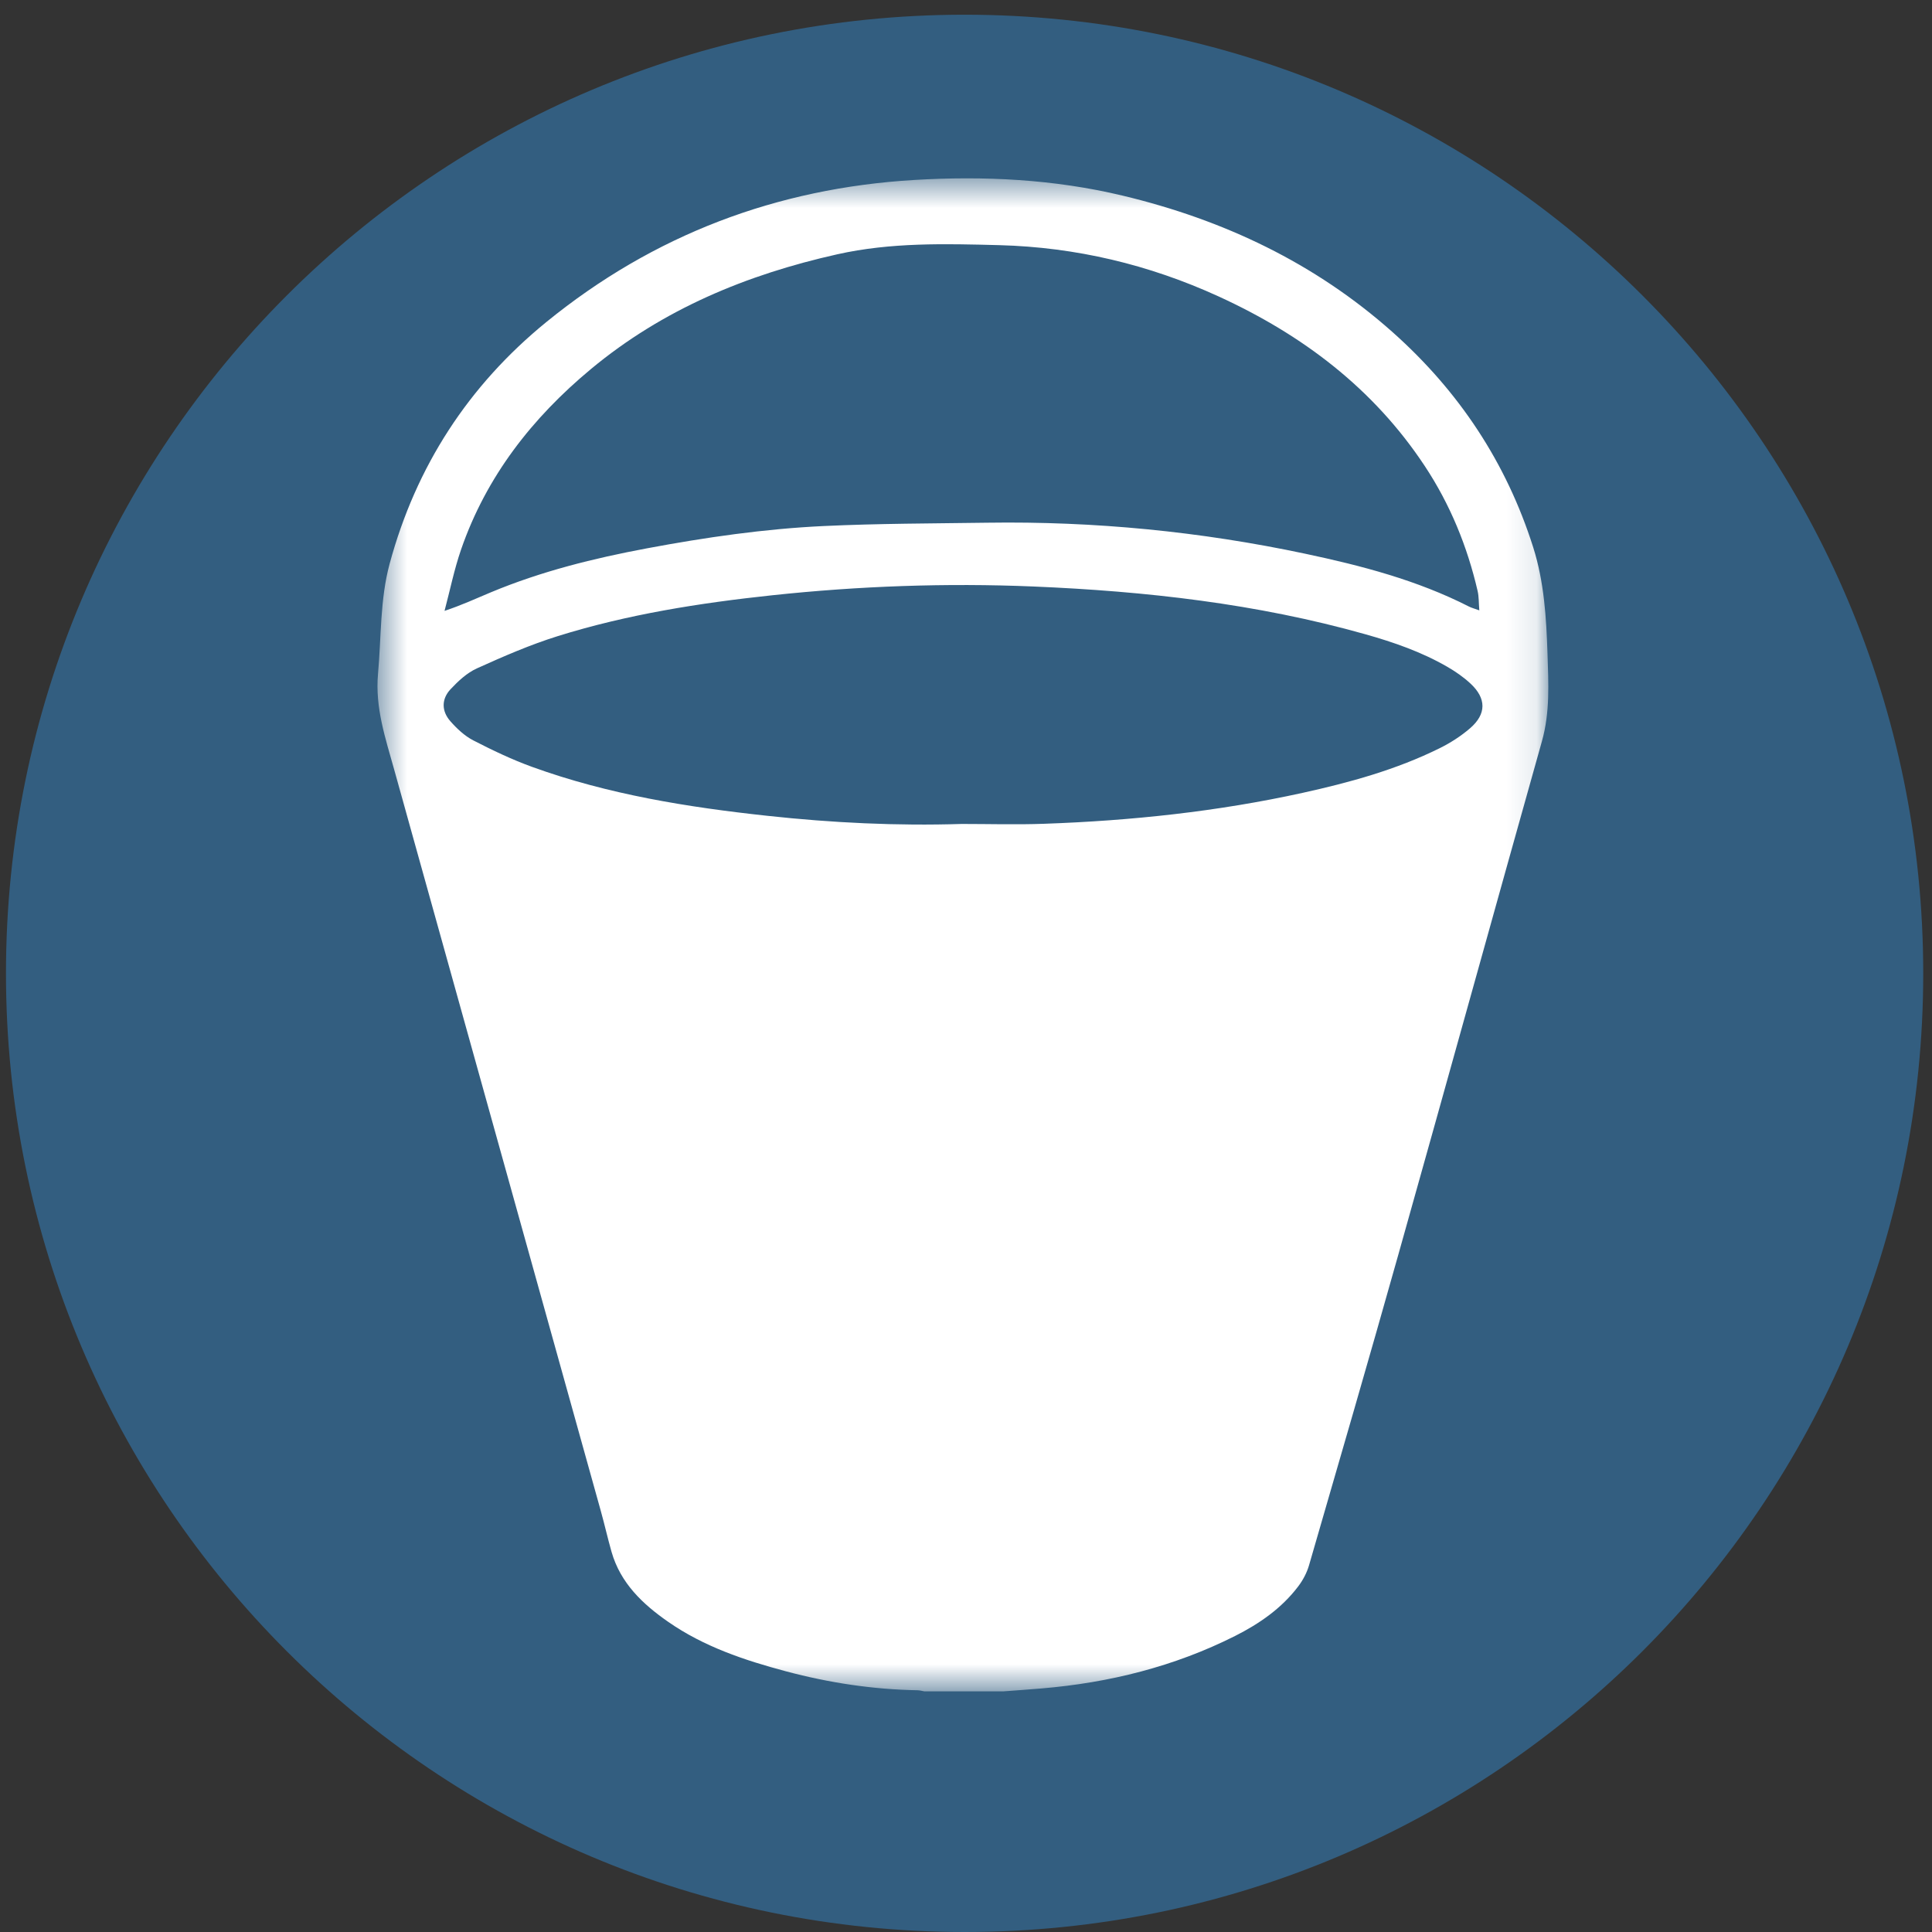 <?xml version="1.0" encoding="UTF-8"?>
<svg width="65px" height="65px" viewBox="0 0 65 65" version="1.1" xmlns="http://www.w3.org/2000/svg" xmlns:xlink="http://www.w3.org/1999/xlink">
    <rect x="0" y="0" width="65" height="65" fill="#333333" stroke="none"/>
    <!-- Generator: Sketch 53 (72520) - https://sketchapp.com -->
    <title>Group 56</title>
    <desc>Created with Sketch.</desc>
    <defs>
        <polygon id="path-1" points="12.499 5.505 51.89 5.505 51.89 56.409 12.499 56.409"></polygon>
    </defs>
    <g id="Page-1" stroke="none" stroke-width="1" fill="none" fill-rule="evenodd">
        <g id="Artboard" transform="translate(-358, -469)">
            <g id="Group-56" transform="translate(358.201, 469.495)">
                <path d="M32.252,0 C50.064,0 64.504,14.44 64.504,32.252 C64.504,50.065 50.064,64.505 32.252,64.505 C14.44,64.505 -5.68434189e-14,50.065 -5.68434189e-14,32.252 C-5.68434189e-14,14.44 14.44,0 32.252,0" id="Fill-1" fill="#335E80"></path>
                <mask id="mask-2" fill="white">
                    <use xlink:href="#path-1"></use>
                </mask>
                <g id="Clip-2"></g>
                <path d="M32.154,27.226 C33.079,27.226 34.006,27.254 34.93,27.22 C37.855,27.117 40.76,26.81 43.623,26.18 C45.212,25.83 46.777,25.4 48.242,24.674 C48.603,24.495 48.952,24.27 49.256,24.008 C49.813,23.529 49.811,23.001 49.269,22.5 C49.037,22.284 48.769,22.099 48.494,21.94 C47.629,21.439 46.689,21.113 45.731,20.843 C42.081,19.813 38.34,19.395 34.565,19.237 C31.631,19.115 28.702,19.221 25.78,19.532 C23.335,19.793 20.91,20.174 18.56,20.908 C17.633,21.198 16.733,21.59 15.846,21.991 C15.512,22.141 15.216,22.417 14.96,22.69 C14.647,23.023 14.65,23.428 14.952,23.771 C15.171,24.02 15.43,24.263 15.721,24.414 C16.363,24.745 17.022,25.06 17.701,25.306 C20.261,26.234 22.931,26.662 25.625,26.953 C27.794,27.188 29.971,27.295 32.154,27.226 M49.569,20.04 C49.548,19.787 49.557,19.581 49.512,19.388 C49.164,17.885 48.587,16.474 47.734,15.184 C46.007,12.571 43.61,10.764 40.793,9.476 C38.453,8.407 36,7.822 33.421,7.753 C31.594,7.705 29.774,7.657 27.971,8.06 C24.923,8.742 22.104,9.908 19.683,11.919 C17.704,13.563 16.161,15.535 15.312,17.991 C15.08,18.663 14.938,19.367 14.755,20.057 C15.323,19.869 15.816,19.641 16.316,19.432 C18.008,18.726 19.775,18.288 21.571,17.952 C23.536,17.584 25.515,17.297 27.512,17.203 C29.343,17.117 31.179,17.117 33.013,17.091 C36.617,17.038 40.183,17.386 43.709,18.134 C45.606,18.536 47.477,19.024 49.219,19.911 C49.307,19.956 49.407,19.981 49.569,20.04 M33.549,56.409 L30.9,56.409 C30.824,56.396 30.749,56.374 30.673,56.372 C29.17,56.346 27.695,56.122 26.243,55.735 C24.843,55.361 23.475,54.904 22.274,54.066 C21.418,53.47 20.673,52.765 20.373,51.713 C20.243,51.256 20.139,50.792 20.011,50.334 C17.695,42.021 15.377,33.709 13.06,25.395 C12.767,24.342 12.415,23.313 12.517,22.176 C12.629,20.938 12.581,19.679 12.909,18.468 C13.795,15.196 15.557,12.476 18.186,10.335 C21.787,7.404 25.935,5.836 30.554,5.56 C32.906,5.419 35.259,5.534 37.569,6.087 C40.964,6.9 44.037,8.351 46.659,10.687 C48.884,12.669 50.479,15.069 51.381,17.916 C51.751,19.082 51.824,20.293 51.863,21.504 C51.895,22.487 51.95,23.468 51.676,24.441 C50.058,30.195 48.466,35.957 46.846,41.71 C45.863,45.202 44.85,48.686 43.839,52.17 C43.766,52.42 43.635,52.668 43.477,52.876 C42.917,53.616 42.169,54.133 41.352,54.545 C39.302,55.576 37.117,56.12 34.838,56.311 C34.408,56.348 33.979,56.377 33.549,56.409" id="Fill-1" fill="#FFFFFF" mask="url(#mask-2)"></path>
            </g>
        </g>
    </g>
</svg>